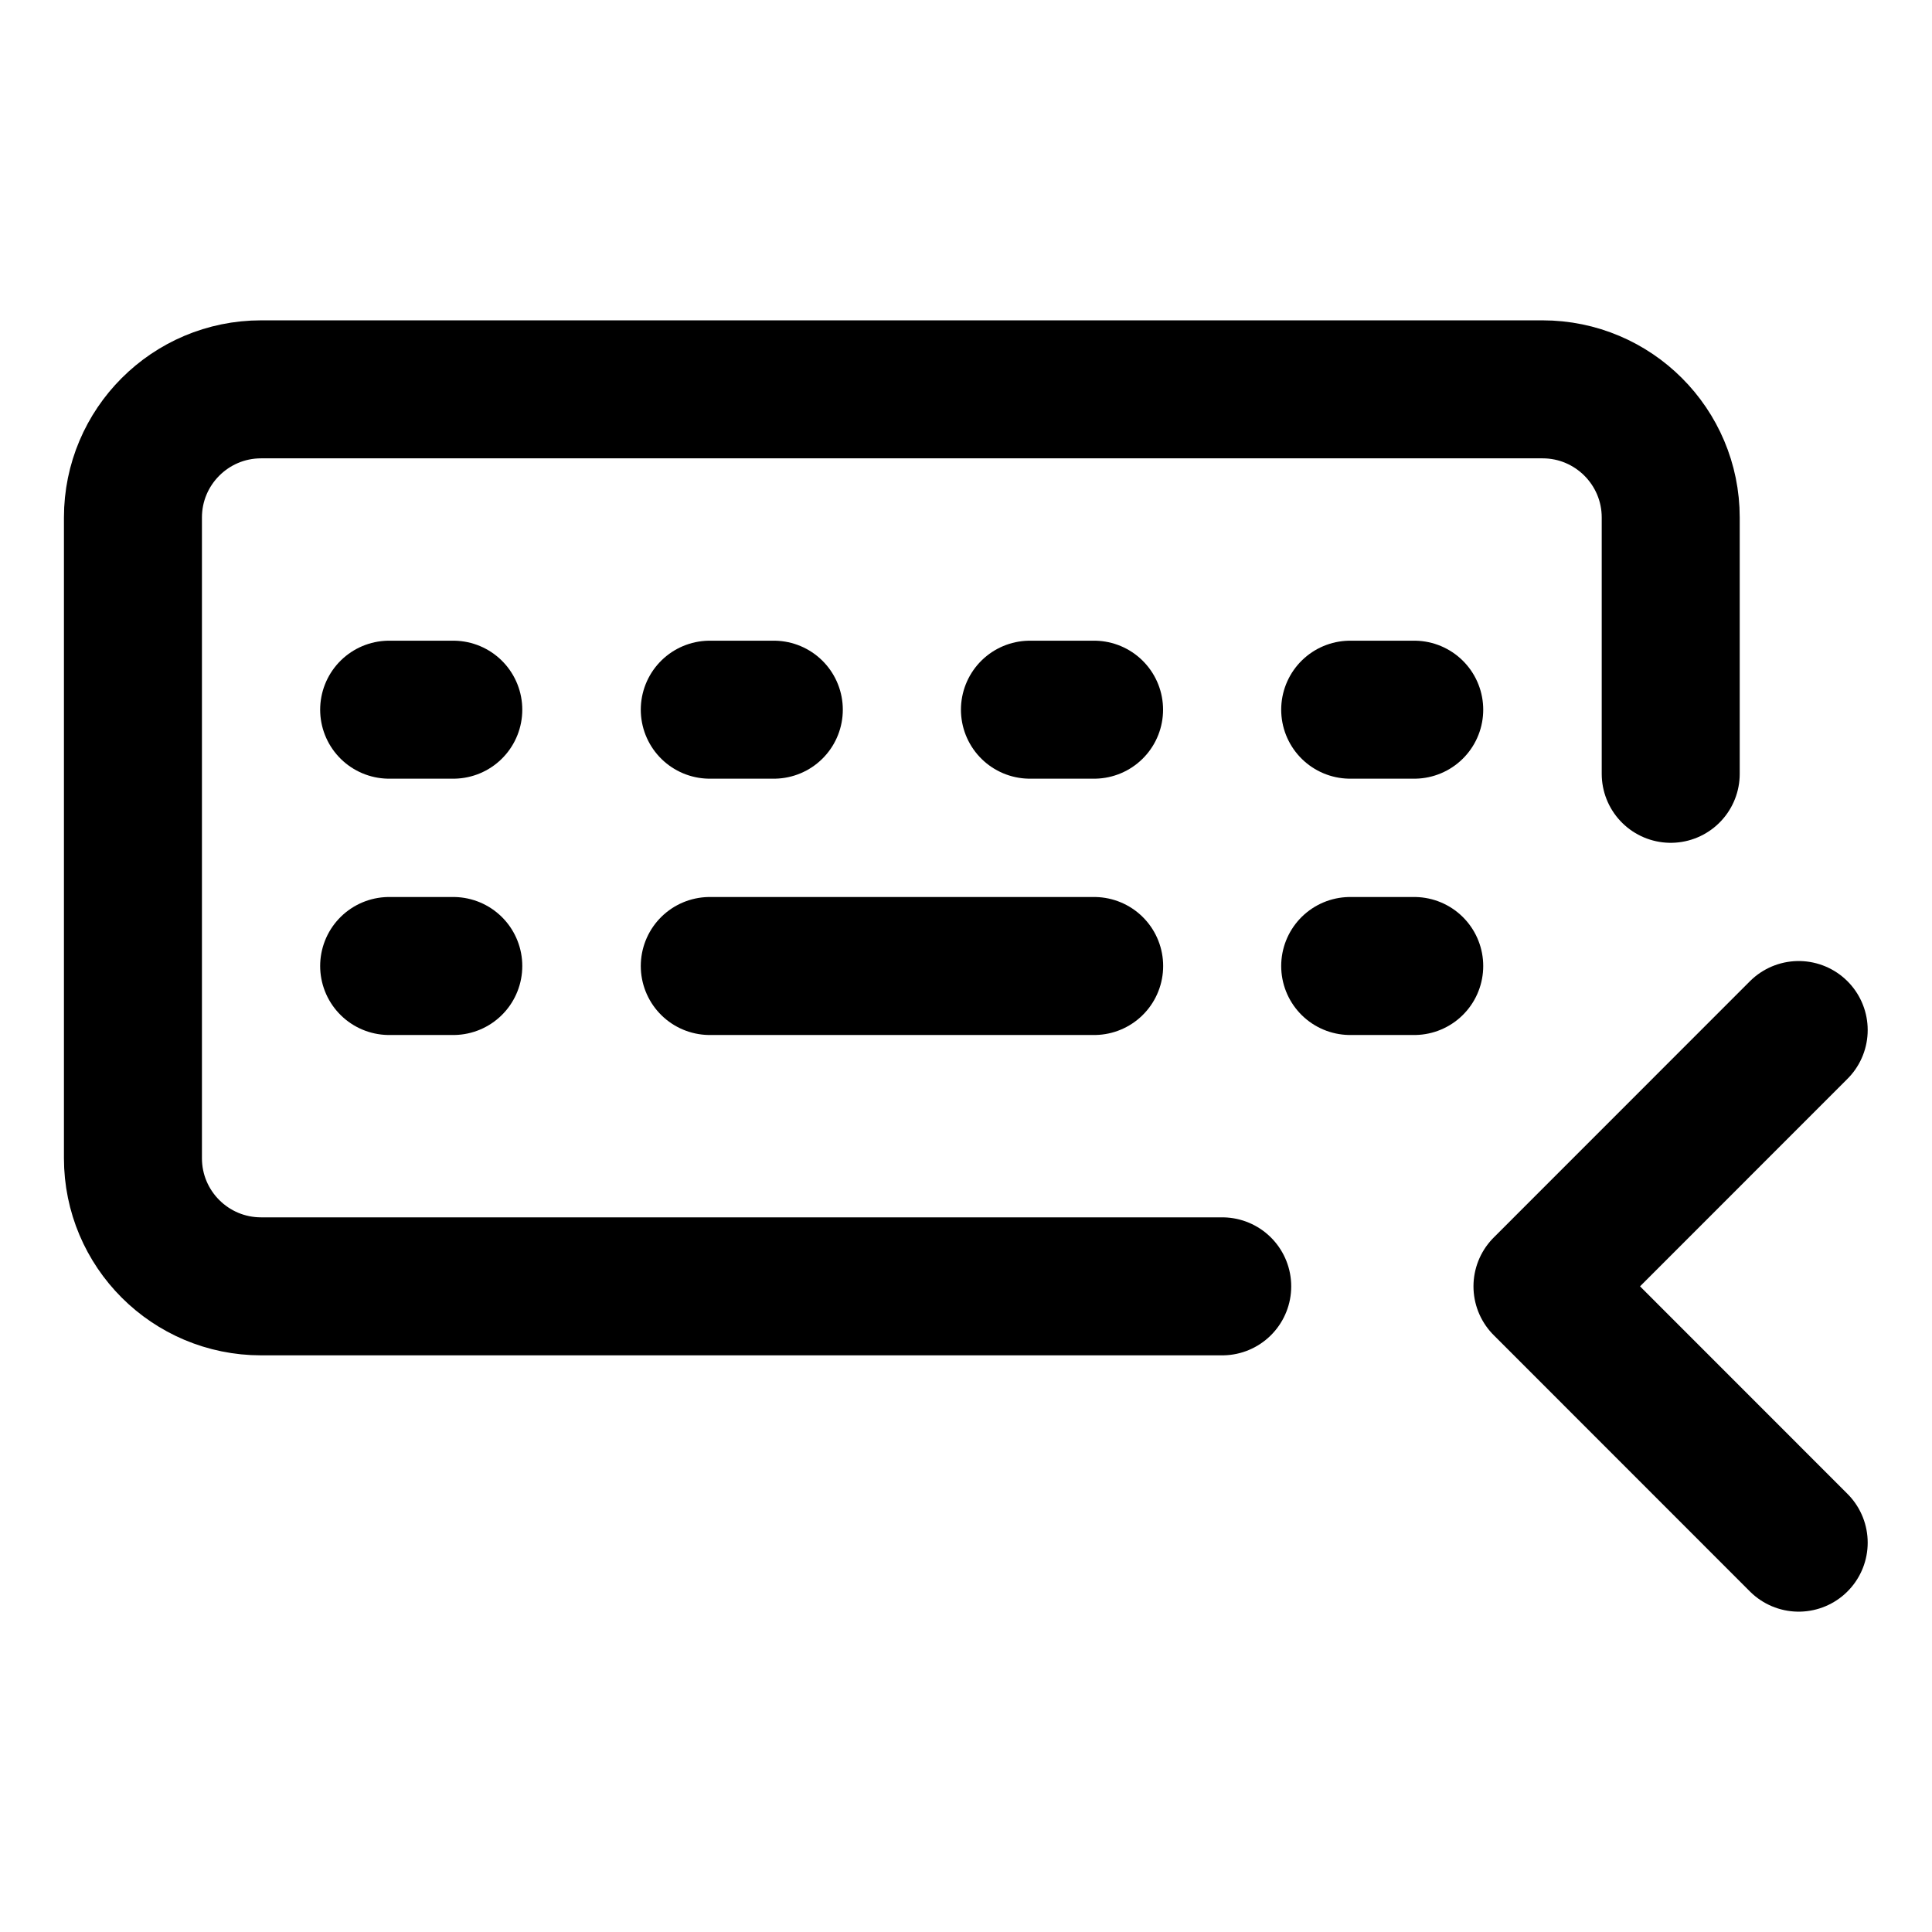<svg width="21" height="21" viewBox="0 0 21 21" fill="none" xmlns="http://www.w3.org/2000/svg">
<path d="M13.285 13.982H2.838C2.069 13.982 1.445 13.359 1.445 12.589V5.625C1.445 4.856 2.069 4.232 2.838 4.232H16.767C17.536 4.232 18.16 4.856 18.16 5.625V8.411" stroke="black" stroke-width="1.5" stroke-linecap="round" stroke-linejoin="round"/>
<path d="M19.551 11.196L16.766 13.982L19.551 16.768" stroke="black" stroke-width="1.5" stroke-linecap="round" stroke-linejoin="round"/>
<path d="M4.23 7.714H4.927" stroke="black" stroke-width="1.5" stroke-linecap="round" stroke-linejoin="round"/>
<path d="M7.715 7.714H8.411" stroke="black" stroke-width="1.5" stroke-linecap="round" stroke-linejoin="round"/>
<path d="M11.195 7.714H11.892" stroke="black" stroke-width="1.5" stroke-linecap="round" stroke-linejoin="round"/>
<path d="M14.676 7.714H15.372" stroke="black" stroke-width="1.5" stroke-linecap="round" stroke-linejoin="round"/>
<path d="M14.676 10.5H15.372" stroke="black" stroke-width="1.5" stroke-linecap="round" stroke-linejoin="round"/>
<path d="M4.23 10.5H4.927" stroke="black" stroke-width="1.5" stroke-linecap="round" stroke-linejoin="round"/>
<path d="M7.715 10.5H11.893" stroke="black" stroke-width="1.5" stroke-linecap="round" stroke-linejoin="round"/>
</svg>
